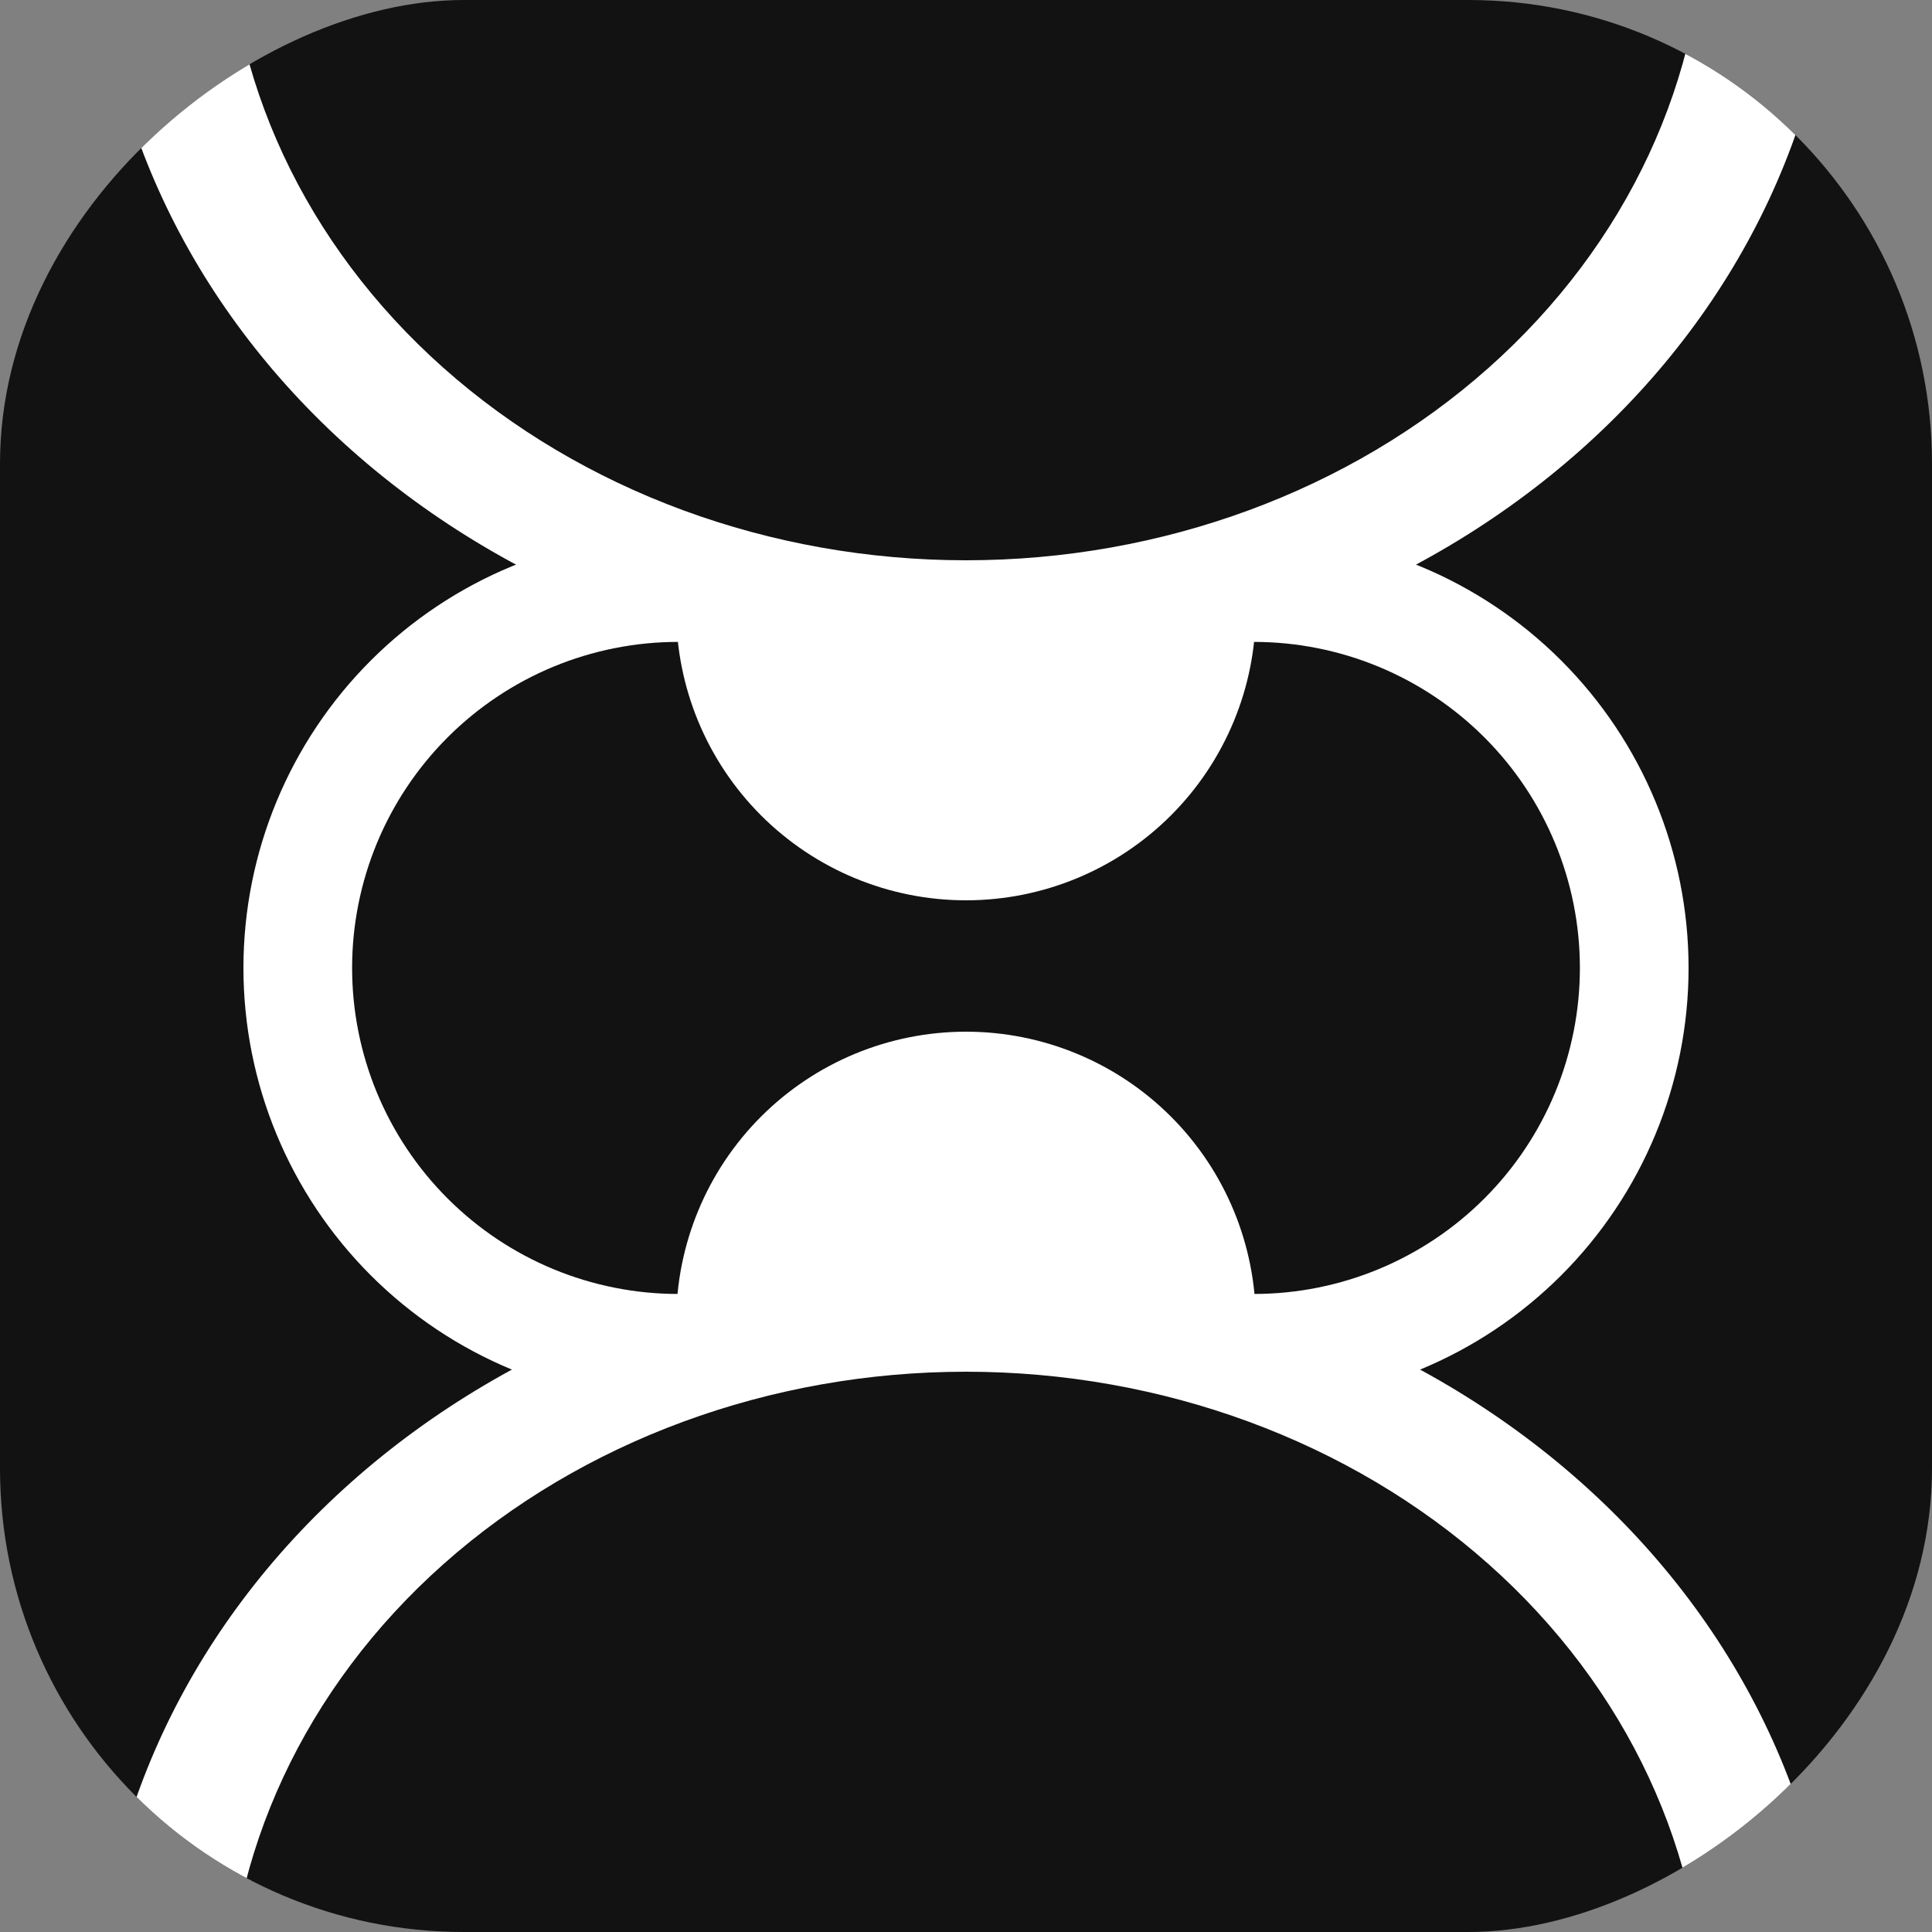<svg width="500" height="500" viewBox="0 0 500 500" fill="none" xmlns="http://www.w3.org/2000/svg">
<rect x="0" y="0" width="500" height="500" fill="#808080" stroke="none"/>
<g clip-path="url(#clip0_1_2)">
<rect x="3.05176e-05" y="500" width="500" height="500" rx="120" transform="rotate(-90 3.05176e-05 500)" fill="#121212"/>
<path d="M25 525C25 471.957 48.705 421.086 90.901 383.579C133.097 346.071 190.326 325 250 325C309.674 325 366.903 346.071 409.099 383.579C451.295 421.086 475 471.957 475 525L441.25 525C441.25 479.913 421.1 436.673 385.234 404.792C349.368 372.911 300.723 355 250 355C199.277 355 150.632 372.911 114.766 404.792C78.9 436.673 58.75 479.913 58.75 525H25Z" fill="white"/>
<path d="M25 -25C25 28.043 48.705 78.914 90.901 116.421C133.097 153.929 190.326 175 250 175C309.674 175 366.903 153.929 409.099 116.422C451.295 78.914 475 28.044 475 -25L441.25 -25C441.25 20.087 421.1 63.327 385.234 95.208C349.368 127.089 300.723 145 250 145C199.277 145 150.632 127.089 114.766 95.208C78.9 63.327 58.75 20.087 58.75 -25H25Z" fill="white"/>
<path d="M324.5 363C354.337 363 382.952 351.147 404.049 330.05C425.147 308.952 437 280.337 437 250.5C437 220.663 425.147 192.048 404.05 170.951C382.952 149.853 354.337 138 324.5 138L324.5 166.125C346.878 166.125 368.339 175.015 384.162 190.838C399.986 206.661 408.875 228.122 408.875 250.5C408.875 272.878 399.986 294.339 384.162 310.162C368.339 325.986 346.878 334.875 324.5 334.875V363Z" fill="white"/>
<path d="M175.5 138C145.663 138 117.048 149.853 95.951 170.951C74.853 192.048 63 220.663 63 250.5C63 280.337 74.853 308.952 95.951 330.05C117.048 351.147 145.663 363 175.5 363L175.5 334.875C153.122 334.875 131.661 325.986 115.838 310.162C100.014 294.339 91.125 272.878 91.125 250.5C91.125 228.122 100.015 206.661 115.838 190.838C131.661 175.015 153.122 166.125 175.5 166.125V138Z" fill="white"/>
<path d="M325 342C325 322.109 317.098 303.032 303.033 288.967C288.968 274.902 269.891 267 250 267C230.109 267 211.032 274.902 196.967 288.967C182.902 303.032 175 322.109 175 342L250 342H325Z" fill="white"/>
<path d="M325 158C325 177.891 317.098 196.968 303.033 211.033C288.968 225.098 269.891 233 250 233C230.109 233 211.032 225.098 196.967 211.033C182.902 196.968 175 177.891 175 158L250 158L325 158Z" fill="white"/>
</g>
<defs>
<clipPath id="clip0_1_2">
<rect x="3.05176e-05" y="500" width="500" height="500" rx="120" transform="rotate(-90 3.05176e-05 500)" fill="white"/>
</clipPath>
</defs>
</svg>
